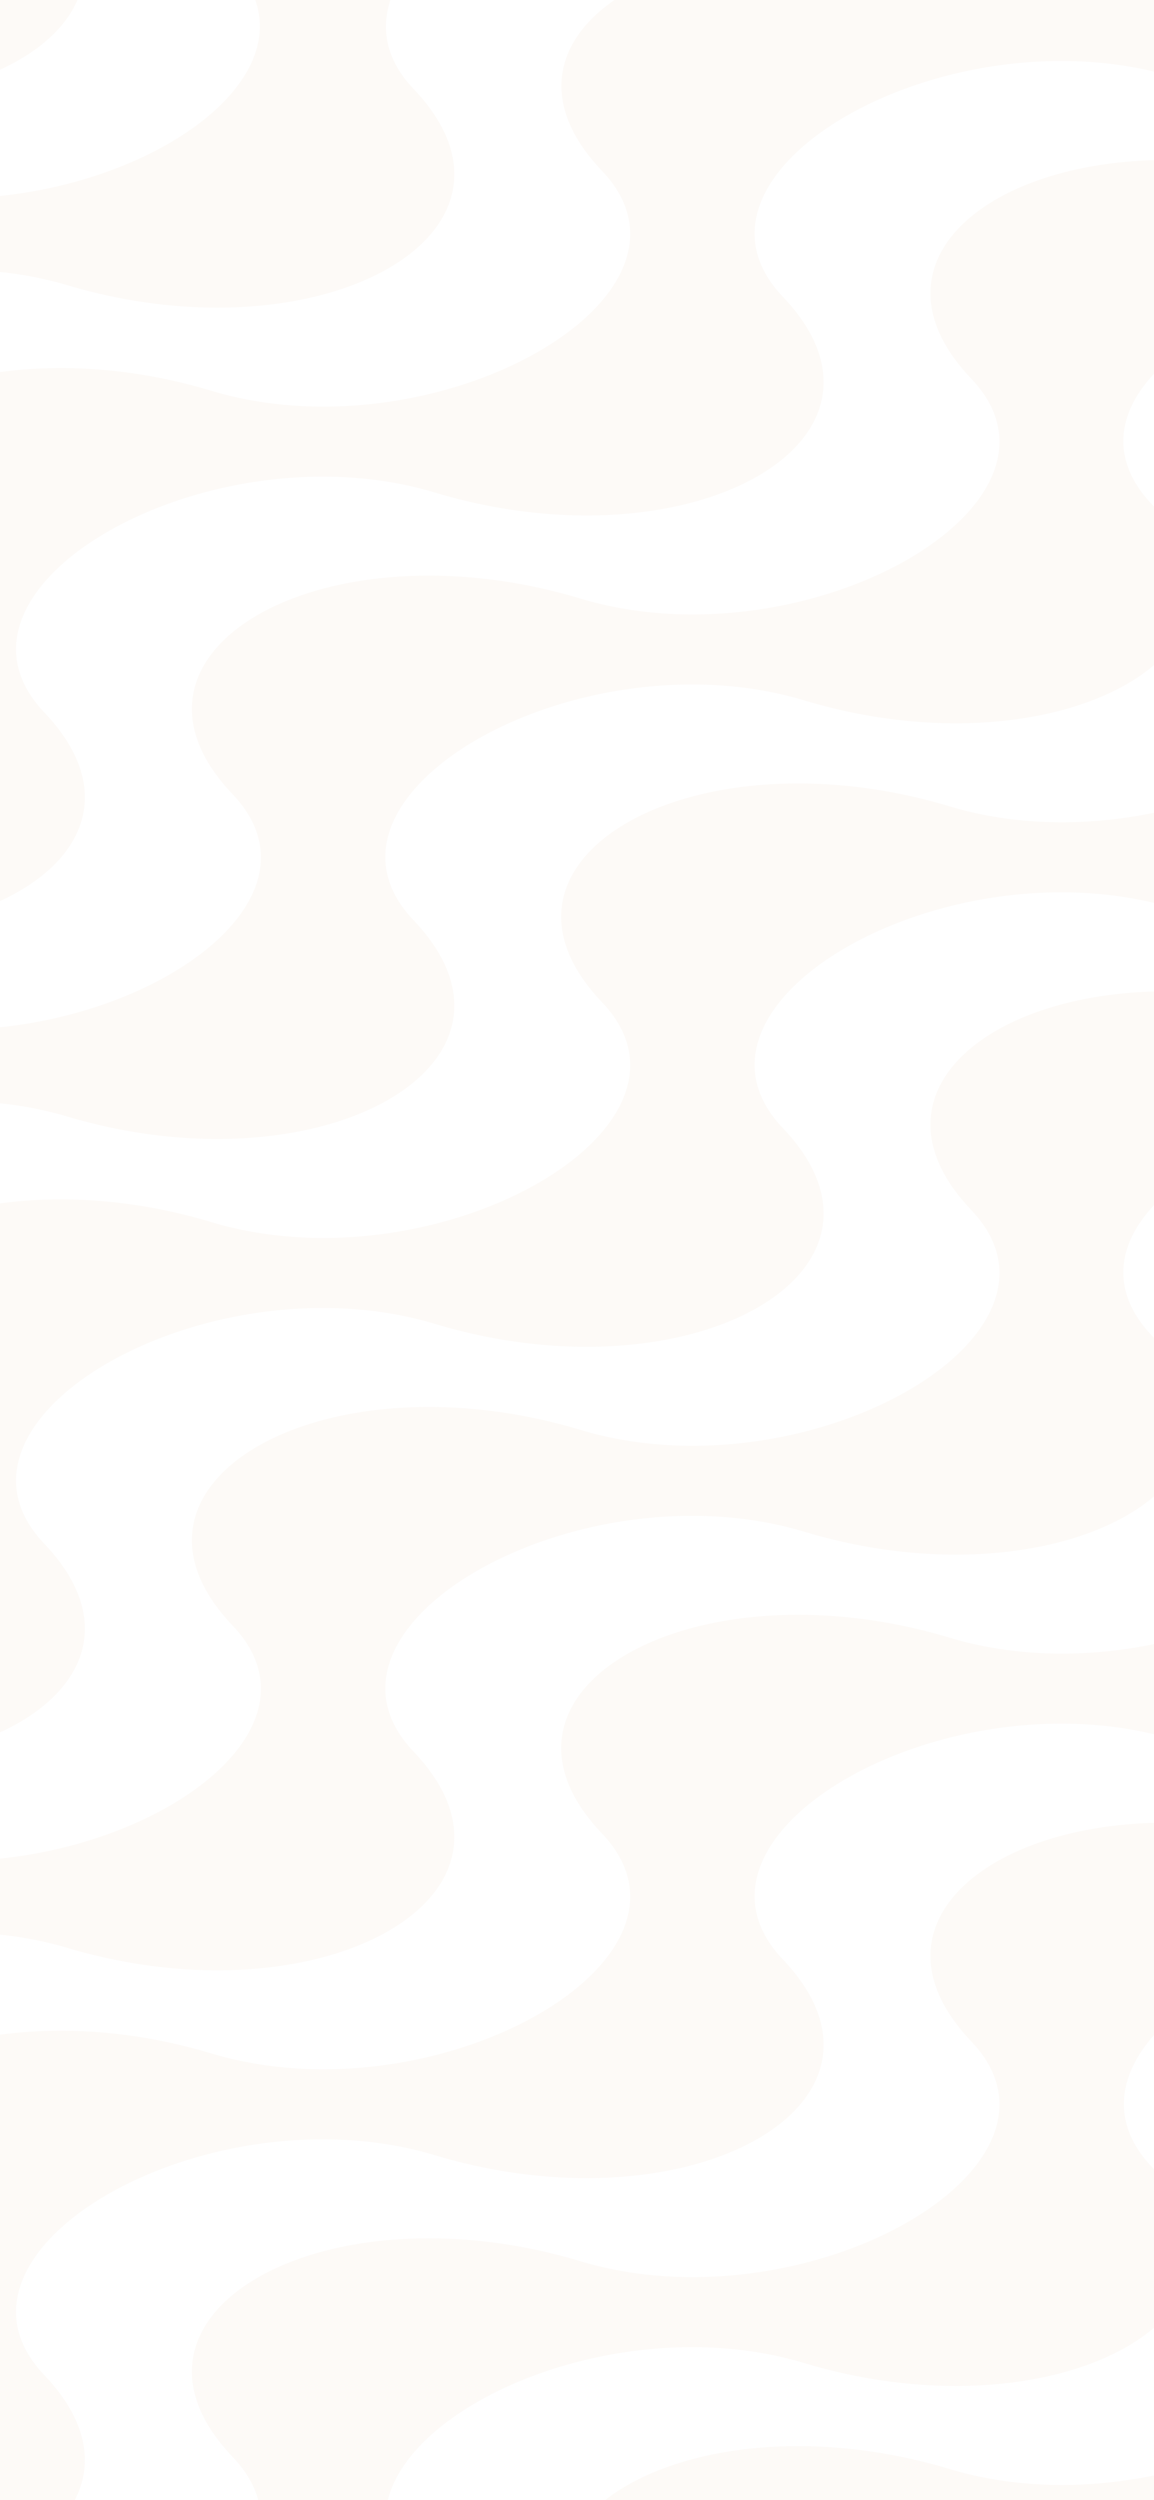 <svg xmlns="http://www.w3.org/2000/svg" xmlns:xlink="http://www.w3.org/1999/xlink" width="375" height="812" viewBox="0 0 375 812">
  <defs>
    <clipPath id="clip-path">
      <rect id="Rectangle_7" data-name="Rectangle 7" width="375" height="812" fill="#fff" stroke="#707070" stroke-width="1"/>
    </clipPath>
  </defs>
  <g id="mobile-background" clip-path="url(#clip-path)">
    <g id="layer1" transform="translate(-244.047 -398.181)" opacity="0.049">
      <path id="path4772" d="M244.047,398.181v22.659c12.321-5.671,21.212-13.469,25.166-22.659Zm82.939,0c10.145,28.574-32.923,58.481-82.939,63.644v24.686a120.36,120.36,0,0,1,21.328,4.136c82.9,24.956,157.424-16.963,113.057-63.594-8.919-9.374-10.645-19.324-7.529-28.872H326.987Zm116.748,0c-19.486,13.4-24.626,33.883-4.072,55.486,38.924,40.911-54.242,93.317-126.973,71.422-24.614-7.41-48.4-8.817-68.642-6.064V690.84c27.589-12.7,38.2-36.26,14.385-61.287-38.924-40.911,54.213-93.3,126.943-71.406,82.9,24.956,157.424-16.963,113.057-63.594-38.924-40.911,54.213-93.3,126.943-71.406,58.278,17.544,112.239,1.989,123.838-24.966H443.735Zm363.252,0c13.588,38.272-68.531,79.207-134.3,59.409-82.9-24.956-157.394,16.946-113.027,63.578,38.924,40.911-54.242,93.317-126.973,71.422-82.9-24.956-157.394,16.946-113.027,63.578,30.006,31.538-18.5,69.763-75.615,75.657v24.686a120.361,120.361,0,0,1,21.328,4.136c82.9,24.956,157.424-16.963,113.057-63.594-38.924-40.911,54.213-93.3,126.943-71.406,82.9,24.956,157.424-16.963,113.057-63.594-23.779-24.992-.993-54.772,54.756-71.554,29.173-8.782,42.612-8.755,72.187.149,82.9,24.956,157.424-16.963,113.057-63.594-8.919-9.374-10.645-19.324-7.529-28.872H806.987Zm116.748,0c-19.486,13.4-24.626,33.883-4.072,55.486,38.924,40.911-54.242,93.317-126.973,71.422-82.9-24.956-157.394,16.946-113.027,63.578,38.924,40.911-54.242,93.317-126.972,71.422-82.9-24.956-157.394,16.946-113.027,63.578,38.924,40.911-54.242,93.317-126.973,71.422-24.614-7.41-48.4-8.817-68.643-6.064V960.84c27.589-12.7,38.2-36.26,14.385-61.287-38.924-40.911,54.213-93.3,126.943-71.406,82.9,24.956,157.424-16.963,113.057-63.594-38.924-40.911,54.213-93.3,126.943-71.406,82.9,24.956,157.423-16.963,113.057-63.594-38.924-40.911,54.213-93.3,126.943-71.406,51.449,15.488,110.981,5.059,122.842-21.522,5.43-12.17,1.165-30.562-9.785-42.072-38.924-40.911,54.213-93.3,126.943-71.406,58.278,17.544,112.239,1.989,123.838-24.966H923.735Zm363.252,0c13.588,38.272-68.531,79.207-134.3,59.409-82.9-24.956-157.394,16.946-113.027,63.578,38.925,40.911-54.242,93.317-126.973,71.422-82.9-24.956-157.394,16.946-113.027,63.578,38.924,40.911-54.242,93.317-126.973,71.422-82.9-24.956-157.394,16.946-113.027,63.578,38.924,40.911-54.242,93.317-126.973,71.422-82.9-24.956-157.394,16.946-113.027,63.578,30.006,31.537-18.5,69.763-75.615,75.657v24.686a120.339,120.339,0,0,1,21.328,4.136c82.9,24.956,157.424-16.963,113.057-63.594-38.924-40.911,54.213-93.3,126.943-71.406,82.9,24.956,157.424-16.963,113.057-63.594-23.779-24.992-.993-54.771,54.756-71.554,29.173-8.782,42.612-8.755,72.187.148,82.9,24.956,157.424-16.963,113.057-63.594-38.924-40.911,54.213-93.3,126.943-71.406,82.9,24.956,157.424-16.963,113.057-63.594-38.924-40.911,54.213-93.3,126.943-71.406,82.9,24.956,157.423-16.963,113.057-63.594-8.919-9.374-10.645-19.324-7.529-28.872h-43.916Zm116.748,0c-19.486,13.4-24.626,33.883-4.073,55.486,38.925,40.911-54.242,93.317-126.972,71.422-82.9-24.956-157.394,16.946-113.027,63.578,38.924,40.911-54.242,93.317-126.973,71.422-82.9-24.956-157.394,16.946-113.027,63.578,38.924,40.911-54.242,93.317-126.973,71.422-82.9-24.956-157.394,16.946-113.027,63.578,38.924,40.911-54.242,93.317-126.972,71.422-82.9-24.956-157.394,16.946-113.027,63.578,38.924,40.911-54.242,93.317-126.973,71.422-24.614-7.41-48.4-8.817-68.643-6.064V1230.84c27.589-12.7,38.2-36.26,14.385-61.287-38.924-40.911,54.213-93.3,126.943-71.406,82.9,24.956,157.424-16.963,113.057-63.594-38.924-40.911,54.213-93.3,126.943-71.406,82.9,24.956,157.423-16.963,113.057-63.594-38.924-40.911,54.213-93.3,126.943-71.406,20.463,6.16,53.159,8.559,74.795,5.5,47.256-6.671,65.8-40.158,38.262-69.1-38.924-40.911,54.213-93.3,126.943-71.406,82.9,24.956,157.423-16.963,113.057-63.594-38.924-40.911,54.213-93.3,126.943-71.406,82.9,24.956,157.424-16.963,113.057-63.594-38.925-40.911,54.213-93.3,126.943-71.406,58.278,17.544,112.239,1.989,123.838-24.966H1403.734Zm363.252,0c13.588,38.272-68.531,79.207-134.3,59.409-82.9-24.956-157.394,16.946-113.027,63.578,38.924,40.911-54.242,93.317-126.973,71.422-82.9-24.956-157.394,16.946-113.027,63.578,38.924,40.911-54.242,93.317-126.973,71.422-82.9-24.956-157.394,16.946-113.027,63.578,38.925,40.911-54.242,93.317-126.973,71.422-82.9-24.956-157.394,16.946-113.027,63.578,38.924,40.911-54.242,93.317-126.973,71.422-82.9-24.956-157.394,16.946-113.027,63.578,38.924,40.911-54.242,93.317-126.973,71.422-82.9-24.956-157.394,16.946-113.027,63.578,30.006,31.537-18.5,69.763-75.615,75.657v24.686a120.306,120.306,0,0,1,21.328,4.136c82.9,24.957,157.424-16.963,113.057-63.594-38.924-40.911,54.213-93.3,126.943-71.406,82.9,24.956,157.424-16.963,113.057-63.594-38.924-40.911,54.213-93.3,126.943-71.406,82.9,24.956,157.424-16.963,113.057-63.594-38.924-40.911,54.213-93.3,126.943-71.406,82.9,24.956,157.424-16.963,113.057-63.594-38.924-40.911,54.212-93.3,126.943-71.406,82.9,24.956,157.423-16.963,113.057-63.594-38.924-40.911,54.213-93.3,126.943-71.406,51.449,15.488,110.981,5.059,122.842-21.522,5.43-12.17,1.166-30.562-9.785-42.072-38.924-40.911,54.213-93.3,126.943-71.406,82.9,24.957,157.423-16.963,113.057-63.594-8.919-9.374-10.645-19.324-7.53-28.872h-43.916Zm116.748,0c-19.486,13.4-24.626,33.883-4.072,55.486,38.924,40.911-54.242,93.317-126.973,71.422-82.9-24.956-157.394,16.946-113.027,63.578,38.924,40.911-54.242,93.317-126.973,71.422-82.9-24.956-157.394,16.946-113.027,63.578,38.925,40.911-54.242,93.317-126.973,71.422-82.9-24.956-157.394,16.946-113.027,63.578,38.924,40.911-54.242,93.317-126.973,71.422-82.9-24.956-157.394,16.946-113.027,63.578,38.924,40.911-54.242,93.317-126.973,71.422-82.9-24.956-157.394,16.946-113.027,63.578,38.924,40.911-54.242,93.317-126.973,71.422-82.9-24.956-157.394,16.946-113.027,63.578,38.924,40.911-54.242,93.317-126.973,71.422-24.614-7.41-48.4-8.817-68.643-6.065v149.156h25.166c4.9-11.389,2.4-24.778-10.781-38.628-38.924-40.911,54.213-93.3,126.943-71.406,82.9,24.957,157.423-16.963,113.057-63.594-38.924-40.911,54.213-93.3,126.943-71.406,82.9,24.956,157.424-16.963,113.057-63.594-38.924-40.911,54.213-93.3,126.943-71.406,82.9,24.956,157.423-16.963,113.057-63.594-38.924-40.911,54.213-93.3,126.943-71.406,82.9,24.956,157.424-16.963,113.057-63.594-38.924-40.911,54.213-93.3,126.943-71.406,82.9,24.956,157.423-16.963,113.057-63.594-38.924-40.911,54.213-93.3,126.943-71.406,82.9,24.956,157.424-16.963,113.057-63.594-38.924-40.911,54.212-93.3,126.943-71.406,82.9,24.956,157.424-16.963,113.057-63.594-38.924-40.911,54.213-93.3,126.943-71.406,38.409,11.563,74.855,8.656,98.672-2.307V398.181H1883.735Zm183.955,52.009c-61.643-1.679-104.075,33.089-68.027,70.977,38.924,40.911-54.242,93.317-126.973,71.422-82.9-24.956-157.394,16.946-113.027,63.578,38.925,40.911-54.242,93.317-126.972,71.422-20.463-6.16-53.13-8.575-74.766-5.521-47.256,6.672-65.8,40.158-38.262,69.1,38.924,40.911-54.242,93.317-126.973,71.422-82.9-24.956-157.394,16.946-113.027,63.578,38.924,40.911-54.242,93.317-126.973,71.422-82.9-24.956-157.394,16.946-113.027,63.578,38.925,40.911-54.242,93.317-126.973,71.422-82.9-24.956-157.394,16.946-113.027,63.578,38.924,40.911-54.242,93.317-126.973,71.422-82.9-24.956-157.394,16.946-113.027,63.578,38.924,40.911-54.242,93.317-126.973,71.422-82.9-24.957-157.394,16.946-113.027,63.578a32.874,32.874,0,0,1,7.324,12.014H370.9c10.481-32.124,78.407-59.412,134.473-42.534,82.9,24.957,157.423-16.963,113.057-63.594-38.924-40.911,54.213-93.3,126.943-71.406,82.9,24.957,157.424-16.963,113.057-63.594-38.925-40.911,54.213-93.3,126.943-71.406,82.9,24.956,157.423-16.963,113.057-63.594-38.924-40.911,54.213-93.3,126.943-71.406,82.9,24.956,157.424-16.963,113.057-63.594-38.924-40.911,54.213-93.3,126.943-71.406,82.9,24.956,157.423-16.963,113.057-63.594-38.924-40.911,54.213-93.3,126.943-71.406,82.9,24.956,157.424-16.963,113.057-63.594-38.924-40.911,54.212-93.3,126.943-71.406,82.9,24.956,157.423-16.963,113.057-63.594-35.2-36.993,37.577-83.183,105.615-75.542V461.825c-16.974,1.752-34.694.781-51.357-4.235a172.976,172.976,0,0,0-45-7.4Zm96.357,68.835c-47.934,6.518-75.579,36.856-44.385,69.642,38.925,40.911-54.242,93.317-126.972,71.422-82.9-24.956-157.394,16.946-113.027,63.578,38.924,40.911-54.242,93.317-126.973,71.422-82.9-24.956-157.394,16.946-113.027,63.578,38.925,40.911-54.242,93.317-126.972,71.422-82.9-24.956-157.394,16.946-113.027,63.578,38.924,40.911-54.242,93.317-126.973,71.422-82.9-24.956-157.394,16.946-113.027,63.578,38.924,40.911-54.242,93.317-126.973,71.422-82.9-24.956-157.394,16.946-113.027,63.578,38.925,40.911-54.242,93.317-126.973,71.422-82.9-24.957-157.394,16.946-113.027,63.578,38.924,40.911-54.242,93.317-126.973,71.422-44.495-13.395-86.379-7.43-108.955,8.092H749.214c4.9-11.389,2.4-24.778-10.781-38.628-38.924-40.911,54.213-93.3,126.943-71.406,82.9,24.957,157.424-16.963,113.057-63.594-38.925-40.911,54.212-93.3,126.943-71.406,82.9,24.956,157.423-16.963,113.057-63.594-38.924-40.911,54.213-93.3,126.943-71.406,82.9,24.956,157.424-16.963,113.057-63.594-38.924-40.911,54.213-93.3,126.943-71.406,82.9,24.956,157.423-16.963,113.057-63.594-38.925-40.911,54.213-93.3,126.943-71.406,82.9,24.956,157.423-16.963,113.057-63.594-38.924-40.911,54.213-93.3,126.943-71.406,38.409,11.563,74.855,8.656,98.672-2.307V519.025ZM2067.689,720.19c-61.643-1.679-104.075,33.089-68.027,70.977,38.924,40.911-54.242,93.317-126.973,71.422-82.9-24.956-157.394,16.946-113.027,63.578,38.925,40.911-54.242,93.317-126.972,71.422-82.9-24.956-157.394,16.946-113.027,63.578,38.924,40.911-54.242,93.317-126.973,71.422-82.9-24.956-157.394,16.946-113.027,63.578,38.924,40.911-54.242,93.317-126.973,71.422-82.9-24.956-157.394,16.946-113.027,63.578,38.925,40.911-54.242,93.317-126.973,71.422-82.9-24.957-157.394,16.946-113.027,63.578a32.872,32.872,0,0,1,7.324,12.014H850.9c10.481-32.124,78.407-59.412,134.473-42.534,82.9,24.957,157.423-16.963,113.057-63.594-38.924-40.911,54.213-93.3,126.943-71.406,82.9,24.957,157.424-16.963,113.057-63.594-38.924-40.911,54.213-93.3,126.943-71.406,82.9,24.956,157.423-16.963,113.057-63.594-38.924-40.911,54.213-93.3,126.943-71.406,82.9,24.956,157.424-16.963,113.057-63.594-38.924-40.911,54.212-93.3,126.943-71.406,82.9,24.956,157.423-16.963,113.057-63.594-35.2-36.993,37.577-83.184,105.615-75.542V731.825c-16.974,1.752-34.694.781-51.357-4.235a172.976,172.976,0,0,0-45-7.4Zm96.357,68.835c-47.934,6.518-75.579,36.856-44.385,69.642,38.925,40.911-54.242,93.317-126.972,71.422-82.9-24.956-157.394,16.946-113.027,63.578,38.924,40.911-54.242,93.317-126.973,71.422-20.463-6.16-53.13-8.575-74.766-5.521-47.256,6.672-65.8,40.158-38.262,69.1,38.924,40.911-54.242,93.317-126.973,71.422-82.9-24.956-157.394,16.946-113.027,63.578,38.925,40.911-54.242,93.317-126.973,71.422-82.9-24.957-157.394,16.946-113.027,63.578,38.924,40.911-54.242,93.317-126.973,71.422-44.5-13.395-86.379-7.43-108.955,8.092h305.478c4.9-11.389,2.4-24.778-10.781-38.628-38.925-40.911,54.212-93.3,126.943-71.406,51.45,15.489,110.981,5.059,122.842-21.522,5.43-12.17,1.166-30.562-9.785-42.072-38.924-40.911,54.212-93.3,126.943-71.406,82.9,24.956,157.424-16.963,113.057-63.594-38.924-40.911,54.213-93.3,126.943-71.406,82.9,24.956,157.424-16.963,113.057-63.594-38.924-40.911,54.213-93.3,126.943-71.406,38.409,11.563,74.855,8.656,98.672-2.307V789.025ZM2067.689,990.19c-61.643-1.679-104.075,33.089-68.027,70.977,38.924,40.911-54.242,93.317-126.973,71.422-82.9-24.956-157.394,16.946-113.027,63.578,38.925,40.911-54.242,93.317-126.972,71.422-82.9-24.956-157.394,16.946-113.027,63.578,38.924,40.911-54.242,93.317-126.973,71.422-82.9-24.957-157.394,16.946-113.027,63.578a32.876,32.876,0,0,1,7.324,12.014H1330.9c10.481-32.124,78.406-59.412,134.473-42.534,20.463,6.16,53.159,8.559,74.795,5.5,47.256-6.671,65.8-40.158,38.262-69.1-38.924-40.911,54.213-93.3,126.943-71.406,82.9,24.957,157.424-16.963,113.057-63.594-38.924-40.911,54.213-93.3,126.943-71.406,82.9,24.956,157.423-16.963,113.057-63.594-35.2-36.993,37.577-83.183,105.615-75.542v-24.686c-16.974,1.752-34.694.781-51.357-4.235a172.981,172.981,0,0,0-45-7.4Zm96.357,68.736c-2.089.187-4.193.371-6.123.643-47.256,6.672-65.8,40.158-38.262,69.1,38.925,40.911-54.242,93.317-126.972,71.422-82.9-24.956-157.394,16.946-113.027,63.578,38.924,40.911-54.242,93.317-126.973,71.422-82.9-24.956-157.394,16.947-113.027,63.578,38.925,40.911-54.242,93.317-126.972,71.422-44.5-13.395-86.379-7.43-108.955,8.091h305.479c4.9-11.389,2.4-24.778-10.781-38.628-38.924-40.911,54.213-93.3,126.943-71.406,20.463,6.16,53.159,8.558,74.795,5.5,47.256-6.671,65.8-40.158,38.262-69.1-38.924-40.911,54.213-93.3,126.943-71.405,38.409,11.563,74.855,8.656,98.672-2.307V1058.926Zm-96.357,201.264c-61.643-1.679-104.075,33.089-68.027,70.977,38.924,40.911-54.242,93.317-126.973,71.422-82.9-24.957-157.394,16.946-113.027,63.578a32.866,32.866,0,0,1,7.324,12.014h43.887c10.479-32.125,78.435-59.412,134.5-42.534,20.463,6.16,53.159,8.559,74.795,5.5,47.255-6.671,65.8-40.158,38.262-69.1-35.2-36.993,37.577-83.183,105.615-75.542v-24.686c-16.974,1.752-34.693.781-51.357-4.235A172.985,172.985,0,0,0,2067.689,1260.19Zm96.357,68.835c-47.934,6.518-75.579,36.856-44.385,69.642,38.925,40.911-54.242,93.317-126.972,71.422-44.495-13.395-86.379-7.43-108.955,8.092h280.312Z" transform="translate(0 0)" fill="#cc905d"/>
    </g>
  </g>
</svg>
